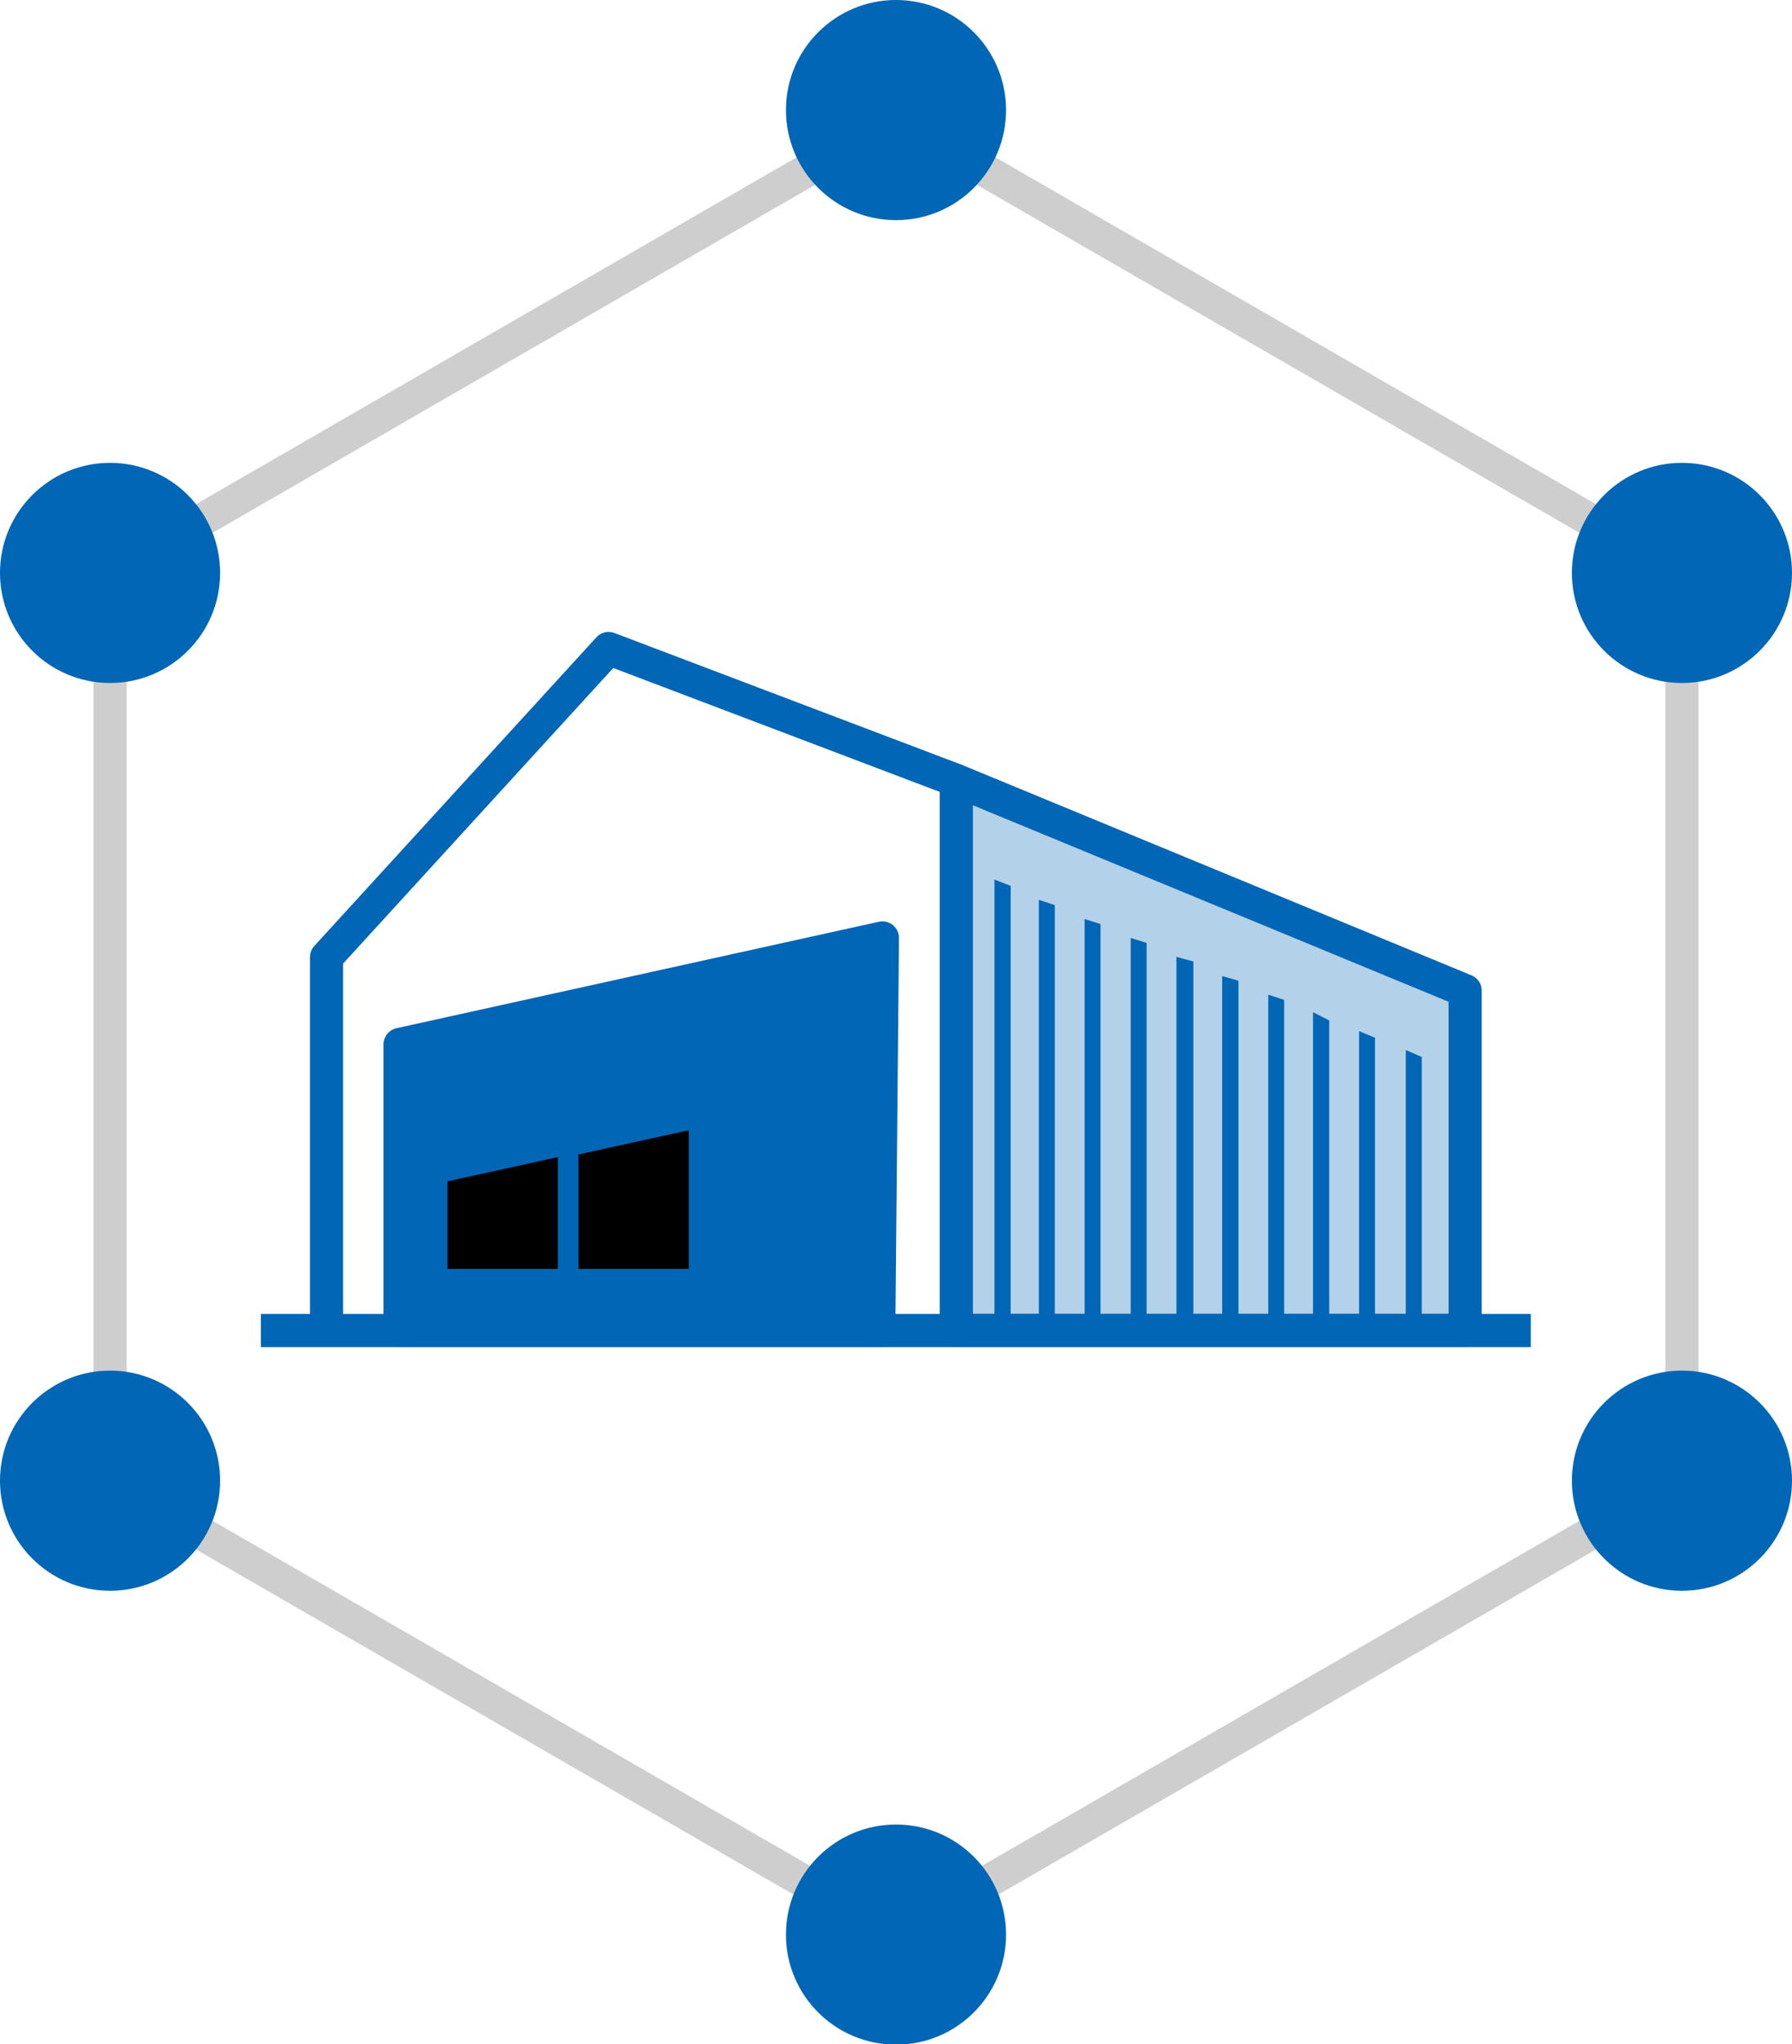 <?xml version="1.0" encoding="UTF-8"?> <svg xmlns="http://www.w3.org/2000/svg" viewBox="0 0 54.06 61.66"><defs><style>.cls-1{fill:#0066b5;}.cls-2,.cls-4{fill:none;stroke-linejoin:round;}.cls-2{stroke:#0066b5;}.cls-3,.cls-5{fill:#0066b5;}.cls-3{opacity:0.3;}.cls-4{stroke:#cecece;}</style></defs><g id="Layer_2" data-name="Layer 2"><g id="Layer_1-2" data-name="Layer 1"><polygon class="cls-1" points="26.51 40.13 12.07 40.13 12.07 31.5 26.62 28.29 26.51 40.13"></polygon><polygon class="cls-2" points="26.51 40.13 12.07 40.13 12.07 31.5 26.62 28.29 26.51 40.13"></polygon><polygon points="16.83 38.27 13.5 38.27 13.5 35.63 16.83 34.9 16.83 38.27"></polygon><polygon points="20.78 38.27 17.45 38.27 17.45 34.82 20.78 34.09 20.78 38.27"></polygon><polygon class="cls-3" points="44.2 29.88 28.85 23.54 28.85 40.13 44.2 40.13 44.2 29.88"></polygon><polygon class="cls-2" points="44.2 29.88 28.85 23.54 28.85 40.13 44.2 40.13 44.2 29.88"></polygon><polyline class="cls-2" points="28.85 23.54 18.36 19.56 9.85 28.87 9.85 40.13"></polyline><line class="cls-2" x1="7.87" y1="40.13" x2="46.18" y2="40.13"></line><path class="cls-1" d="M42.41,31.67v8.11h.48v-7.9ZM41,31.1v8.68h.48V31.3Zm-1.39-.57v9.25h.49v-9ZM38.26,30v9.83h.48V30.16Zm-1.39-.56V39.78h.49V29.58Zm-1.38-.58v11H36V29Zm-1.38-.57V39.78h.48V28.44Zm-1.39-.57V39.78h.48V27.87Zm-1.38-.58V39.78h.48V27.3ZM30,26.53V39.78h.49V26.72Z"></path><polygon class="cls-4" points="27.03 3.59 3.32 17.28 3.32 44.66 27.03 58.35 50.74 44.66 50.74 17.28 27.03 3.59"></polygon><circle class="cls-5" cx="27.03" cy="3.32" r="3.32"></circle><circle class="cls-5" cx="50.74" cy="17.28" r="3.32"></circle><circle class="cls-5" cx="50.74" cy="44.66" r="3.32"></circle><circle class="cls-5" cx="27.03" cy="58.35" r="3.32"></circle><circle class="cls-5" cx="3.32" cy="44.66" r="3.32"></circle><circle class="cls-5" cx="3.32" cy="17.28" r="3.32"></circle></g></g></svg> 